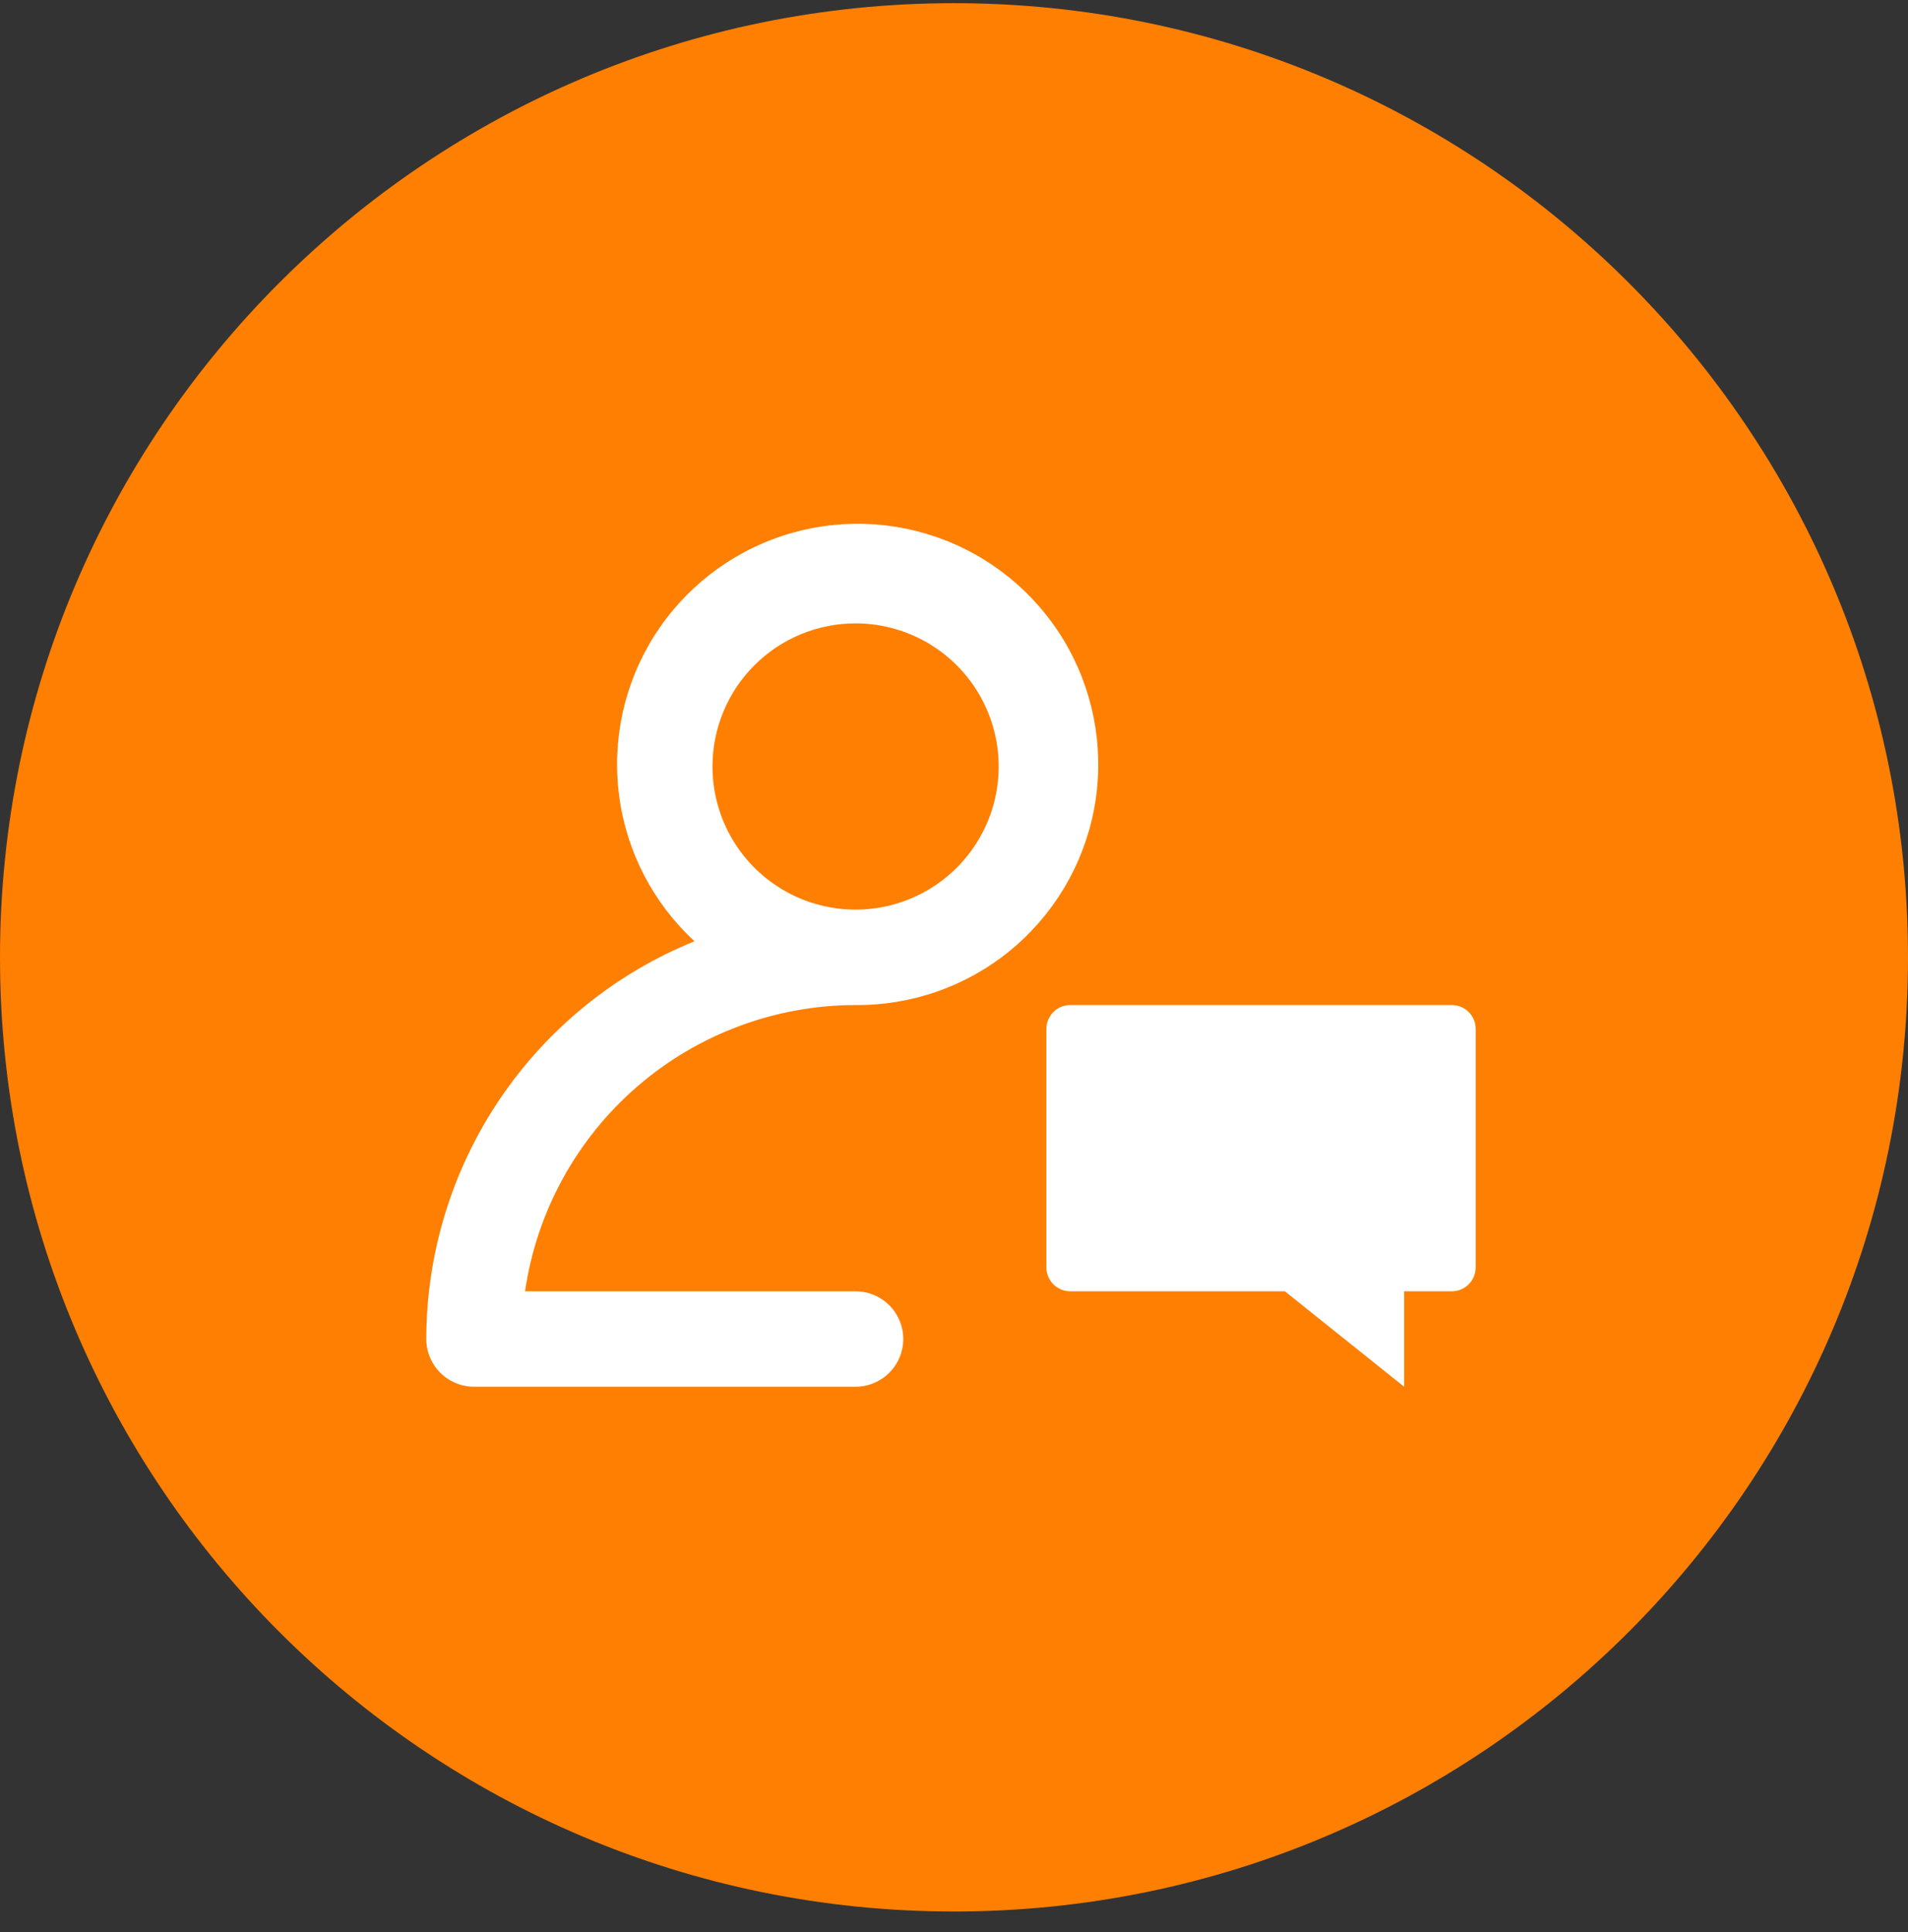 <svg width="80" height="81" viewBox="0 0 80 81" fill="none" xmlns="http://www.w3.org/2000/svg">
<rect x="0" y="0" width="80" height="81" fill="#333333" stroke="none"/>
<path d="M80 40.133C80 62.224 62.091 80.133 40 80.133C17.909 80.133 0 62.224 0 40.133C0 18.041 17.909 0.133 40 0.133C62.091 0.133 80 18.041 80 40.133Z" fill="#FE7F01"/>
<path d="M19.873 58.133H35.873C36.404 58.133 36.912 57.922 37.287 57.547C37.662 57.172 37.873 56.663 37.873 56.133C37.873 55.602 37.662 55.093 37.287 54.718C36.912 54.343 36.404 54.133 35.873 54.133H22.015C22.5 50.802 24.167 47.758 26.712 45.554C29.256 43.351 32.508 42.137 35.873 42.133C38.228 42.153 40.516 41.349 42.34 39.86C44.164 38.37 45.41 36.29 45.862 33.978C46.313 31.667 45.941 29.27 44.811 27.204C43.681 25.138 41.864 23.532 39.674 22.665C37.484 21.799 35.06 21.725 32.822 22.458C30.584 23.19 28.673 24.683 27.419 26.677C26.166 28.671 25.65 31.04 25.96 33.375C26.271 35.709 27.388 37.861 29.119 39.459C25.799 40.805 22.957 43.111 20.953 46.081C18.95 49.051 17.878 52.55 17.873 56.133C17.873 56.663 18.084 57.172 18.459 57.547C18.834 57.922 19.343 58.133 19.873 58.133ZM35.873 26.133C37.06 26.133 38.22 26.485 39.206 27.144C40.193 27.803 40.962 28.74 41.416 29.837C41.87 30.933 41.989 32.139 41.758 33.303C41.526 34.467 40.955 35.536 40.116 36.375C39.277 37.214 38.208 37.786 37.044 38.017C35.88 38.249 34.673 38.13 33.577 37.676C32.481 37.222 31.544 36.453 30.884 35.466C30.225 34.479 29.873 33.319 29.873 32.133C29.873 30.541 30.505 29.015 31.63 27.89C32.756 26.765 34.282 26.133 35.873 26.133ZM61.873 43.133V53.133C61.873 53.398 61.768 53.652 61.58 53.84C61.393 54.027 61.138 54.133 60.873 54.133H58.873V58.133L53.873 54.133H44.873C44.608 54.133 44.353 54.027 44.166 53.84C43.978 53.652 43.873 53.398 43.873 53.133V43.133C43.873 42.867 43.978 42.613 44.166 42.425C44.353 42.238 44.608 42.133 44.873 42.133H60.873C61.138 42.133 61.393 42.238 61.58 42.425C61.768 42.613 61.873 42.867 61.873 43.133Z" fill="white"/>
</svg>

